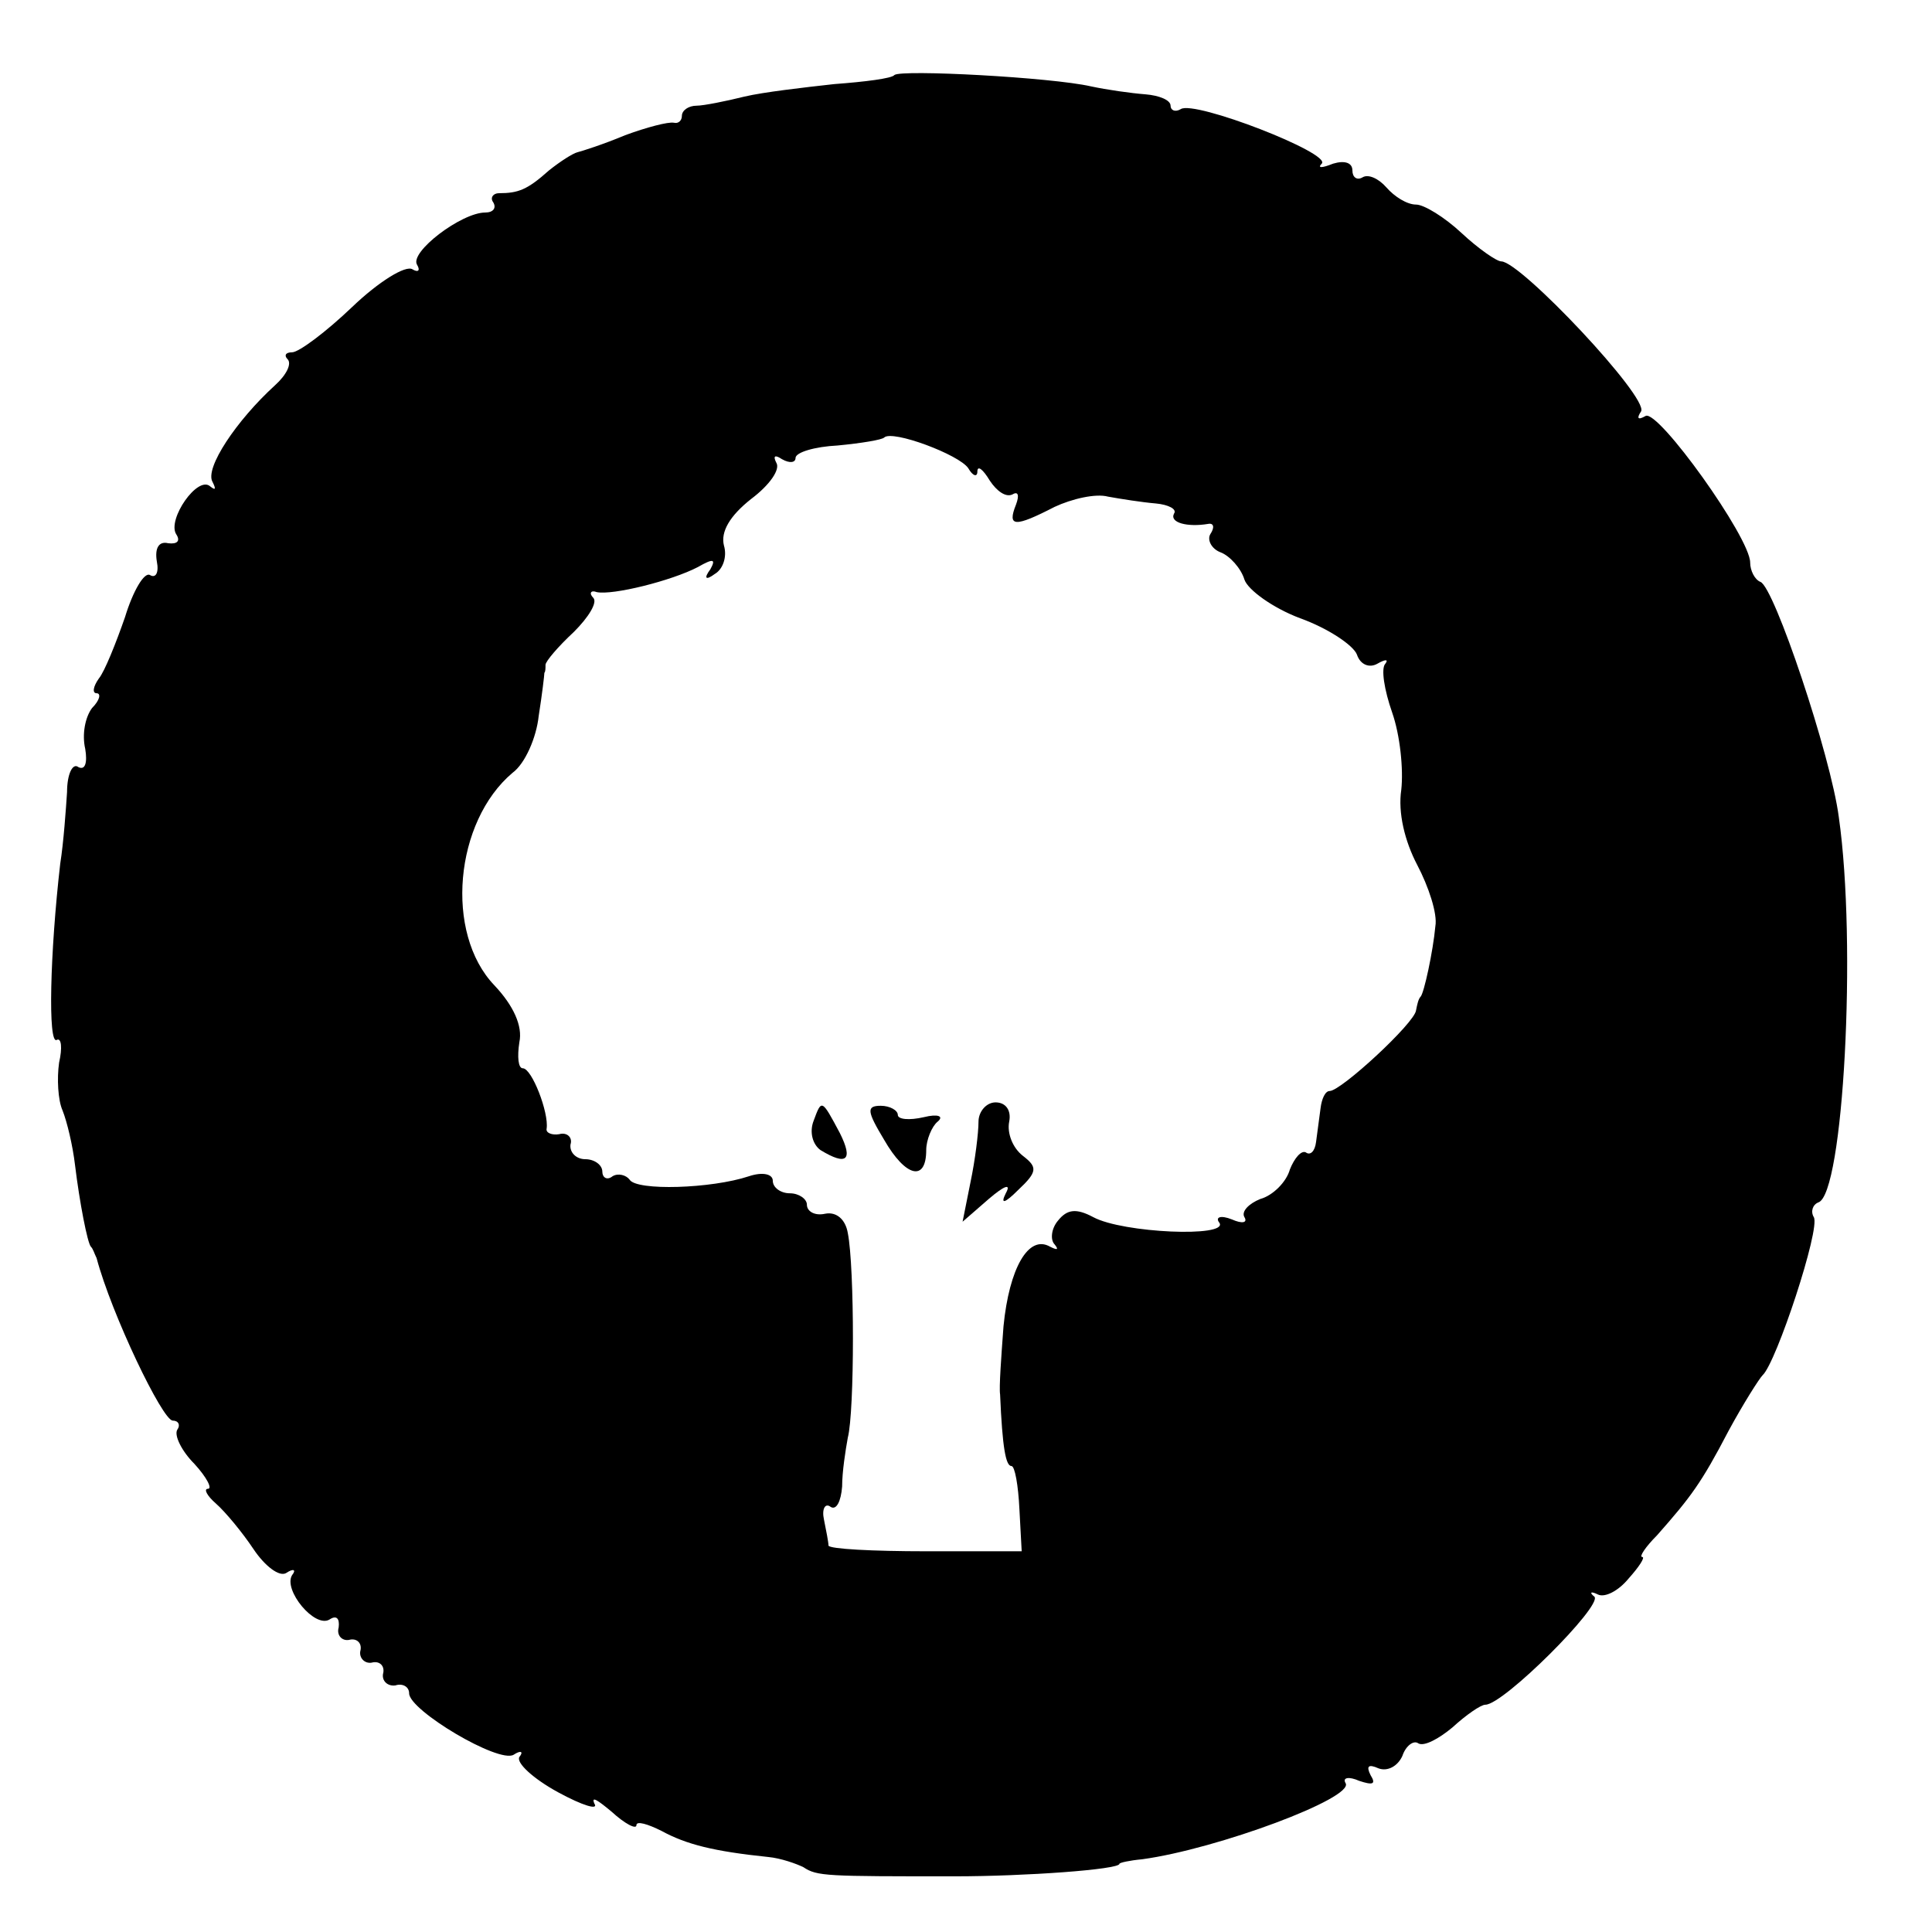 <?xml version="1.0" standalone="no"?>
<!DOCTYPE svg PUBLIC "-//W3C//DTD SVG 20010904//EN"
 "http://www.w3.org/TR/2001/REC-SVG-20010904/DTD/svg10.dtd">
<svg version="1.0" xmlns="http://www.w3.org/2000/svg"
 width="170pt" height="170pt" viewBox="0 0 170 170"
 preserveAspectRatio="xMidYMid meet">
<g transform="translate(0,170) scale(0.1,-0.1)"
fill="#000000" stroke="none">
<path d="M787 1634 c-2 -3 -26 -6 -53 -8 -27 -3 -62 -7 -79 -11 -16 -4 -36 -8
-42 -8 -7 0 -13 -4 -13 -9 0 -4 -3 -7 -7 -6 -5 1 -24 -4 -43 -11 -19 -8 -38
-14 -42 -15 -4 -1 -15 -8 -25 -16 -19 -17 -27 -20 -44 -20 -5 0 -8 -4 -5 -8 3
-5 0 -9 -7 -9 -21 0 -67 -35 -60 -46 3 -5 1 -7 -4 -4 -6 4 -30 -11 -53 -33
-23 -22 -47 -40 -53 -40 -6 0 -7 -3 -4 -6 4 -4 -1 -14 -11 -23 -34 -31 -62
-73 -55 -85 3 -6 3 -8 -2 -4 -11 10 -38 -29 -30 -42 4 -6 1 -9 -7 -8 -8 2 -12
-4 -10 -16 2 -10 -1 -15 -6 -12 -5 3 -15 -14 -22 -37 -8 -23 -18 -48 -23 -54
-5 -7 -6 -13 -2 -13 4 0 3 -6 -4 -13 -6 -8 -9 -23 -6 -36 2 -12 0 -19 -6 -16
-5 4 -10 -6 -10 -22 -1 -15 -3 -44 -6 -63 -9 -78 -11 -160 -3 -155 4 2 5 -7 2
-20 -2 -14 -1 -33 3 -42 4 -10 9 -31 11 -48 4 -33 11 -69 14 -72 2 -2 3 -6 5
-10 13 -49 58 -143 67 -143 5 0 7 -4 4 -8 -3 -5 4 -19 15 -30 11 -12 16 -22
12 -22 -4 0 -1 -6 7 -13 8 -7 23 -25 33 -40 10 -15 23 -25 29 -21 6 4 9 3 5
-2 -8 -13 20 -47 33 -39 6 4 9 1 8 -7 -2 -7 3 -12 9 -11 7 2 12 -3 10 -10 -1
-6 4 -11 10 -10 7 2 12 -3 10 -10 -1 -6 4 -11 11 -10 6 2 12 -1 12 -7 0 -15
79 -62 92 -54 6 4 9 3 5 -2 -3 -5 12 -19 34 -31 22 -12 36 -16 32 -10 -3 7 3
3 15 -7 12 -11 22 -16 22 -12 0 4 10 1 22 -5 22 -12 46 -18 94 -23 11 -1 25
-6 31 -9 12 -8 20 -8 133 -8 62 0 145 6 145 11 0 1 9 3 20 4 66 9 187 54 179
67 -3 5 3 6 12 2 12 -4 15 -3 10 5 -4 8 -2 10 7 6 8 -3 17 2 21 11 3 9 10 14
14 11 5 -3 18 4 30 14 12 11 25 20 29 20 16 0 103 87 96 95 -5 4 -3 5 3 2 6
-3 18 3 27 14 9 10 15 19 12 19 -3 0 3 9 13 19 30 34 39 46 63 92 13 24 27 46
30 49 12 11 51 129 45 139 -3 5 -1 11 4 13 22 7 34 227 18 339 -7 54 -57 203
-69 207 -5 2 -9 10 -9 17 0 22 -81 135 -92 129 -7 -4 -8 -2 -4 4 7 12 -106
132 -123 132 -4 0 -20 11 -35 25 -15 14 -33 25 -40 25 -8 0 -19 7 -26 15 -7 8
-16 12 -21 9 -5 -3 -9 0 -9 6 0 7 -7 9 -17 6 -10 -4 -14 -4 -10 0 9 9 -112 56
-124 48 -5 -3 -9 -1 -9 3 0 5 -10 9 -22 10 -13 1 -34 4 -48 7 -35 8 -167 15
-173 10z m65 -346 c4 -7 8 -8 8 -3 0 6 5 2 11 -8 6 -9 14 -15 20 -12 5 3 6 -1
3 -9 -8 -20 -1 -20 34 -2 15 7 36 12 47 9 11 -2 30 -5 42 -6 11 -1 19 -5 16
-9 -4 -8 12 -12 30 -9 5 1 6 -3 2 -9 -3 -5 1 -13 9 -16 8 -3 18 -14 21 -24 3
-9 25 -25 49 -34 25 -9 47 -24 50 -32 3 -9 11 -12 18 -8 7 4 10 4 7 0 -4 -4
-1 -23 6 -43 7 -20 10 -50 8 -68 -3 -20 3 -45 14 -66 10 -19 18 -43 16 -54 -2
-22 -10 -59 -13 -62 -2 -2 -3 -7 -4 -12 -1 -11 -66 -71 -76 -71 -4 0 -7 -7 -8
-15 -1 -8 -3 -22 -4 -30 -1 -8 -5 -12 -9 -9 -4 2 -10 -5 -14 -15 -3 -11 -15
-23 -26 -26 -10 -4 -17 -11 -14 -16 3 -5 -2 -6 -11 -2 -10 4 -15 2 -11 -3 8
-13 -85 -9 -111 5 -15 8 -23 7 -31 -3 -6 -7 -7 -17 -3 -21 4 -5 2 -5 -4 -2
-19 11 -36 -19 -41 -70 -2 -27 -4 -54 -3 -60 2 -47 5 -63 10 -63 3 0 6 -17 7
-38 l2 -37 -84 0 c-47 0 -85 2 -86 5 0 3 -2 13 -4 23 -2 9 1 15 6 11 5 -3 9 5
10 18 0 13 3 32 5 43 6 23 6 150 0 180 -2 12 -10 19 -20 17 -9 -2 -16 2 -16 8
0 5 -7 10 -15 10 -8 0 -15 5 -15 11 0 6 -9 8 -21 4 -33 -11 -99 -13 -105 -3
-3 4 -10 6 -15 3 -5 -4 -9 -1 -9 4 0 6 -7 11 -15 11 -8 0 -14 6 -13 13 2 6 -3
11 -10 9 -6 -1 -12 1 -11 5 2 14 -13 53 -21 53 -4 0 -5 10 -3 23 3 14 -5 32
-22 50 -44 46 -35 144 16 187 11 8 21 31 23 50 3 19 5 36 5 38 1 1 1 4 1 7 0
3 11 16 25 29 13 13 21 26 17 30 -4 4 -2 7 3 5 14 -3 66 10 89 22 14 8 16 7
11 -2 -6 -8 -4 -10 4 -4 7 4 11 15 8 25 -3 12 5 26 24 41 16 12 26 26 22 32
-3 6 -1 7 5 3 7 -4 12 -3 12 1 0 5 17 10 37 11 21 2 39 5 41 7 7 7 66 -15 74
-27z"/>
<path d="M716 714 c-4 -10 -1 -21 6 -26 23 -14 29 -9 17 15 -16 30 -16 30 -23
11z"/>
<path d="M778 697 c19 -33 37 -37 37 -9 0 9 5 21 10 25 6 5 0 7 -12 4 -13 -3
-23 -2 -23 2 0 4 -7 8 -15 8 -13 0 -12 -5 3 -30z"/>
<path d="M861 713 c0 -10 -3 -34 -7 -53 l-7 -35 23 20 c14 12 20 14 15 5 -5
-10 -1 -9 11 3 17 16 17 20 4 30 -9 7 -14 20 -12 30 2 10 -3 17 -12 17 -8 0
-15 -8 -15 -17z"/>
</g>
</svg>
